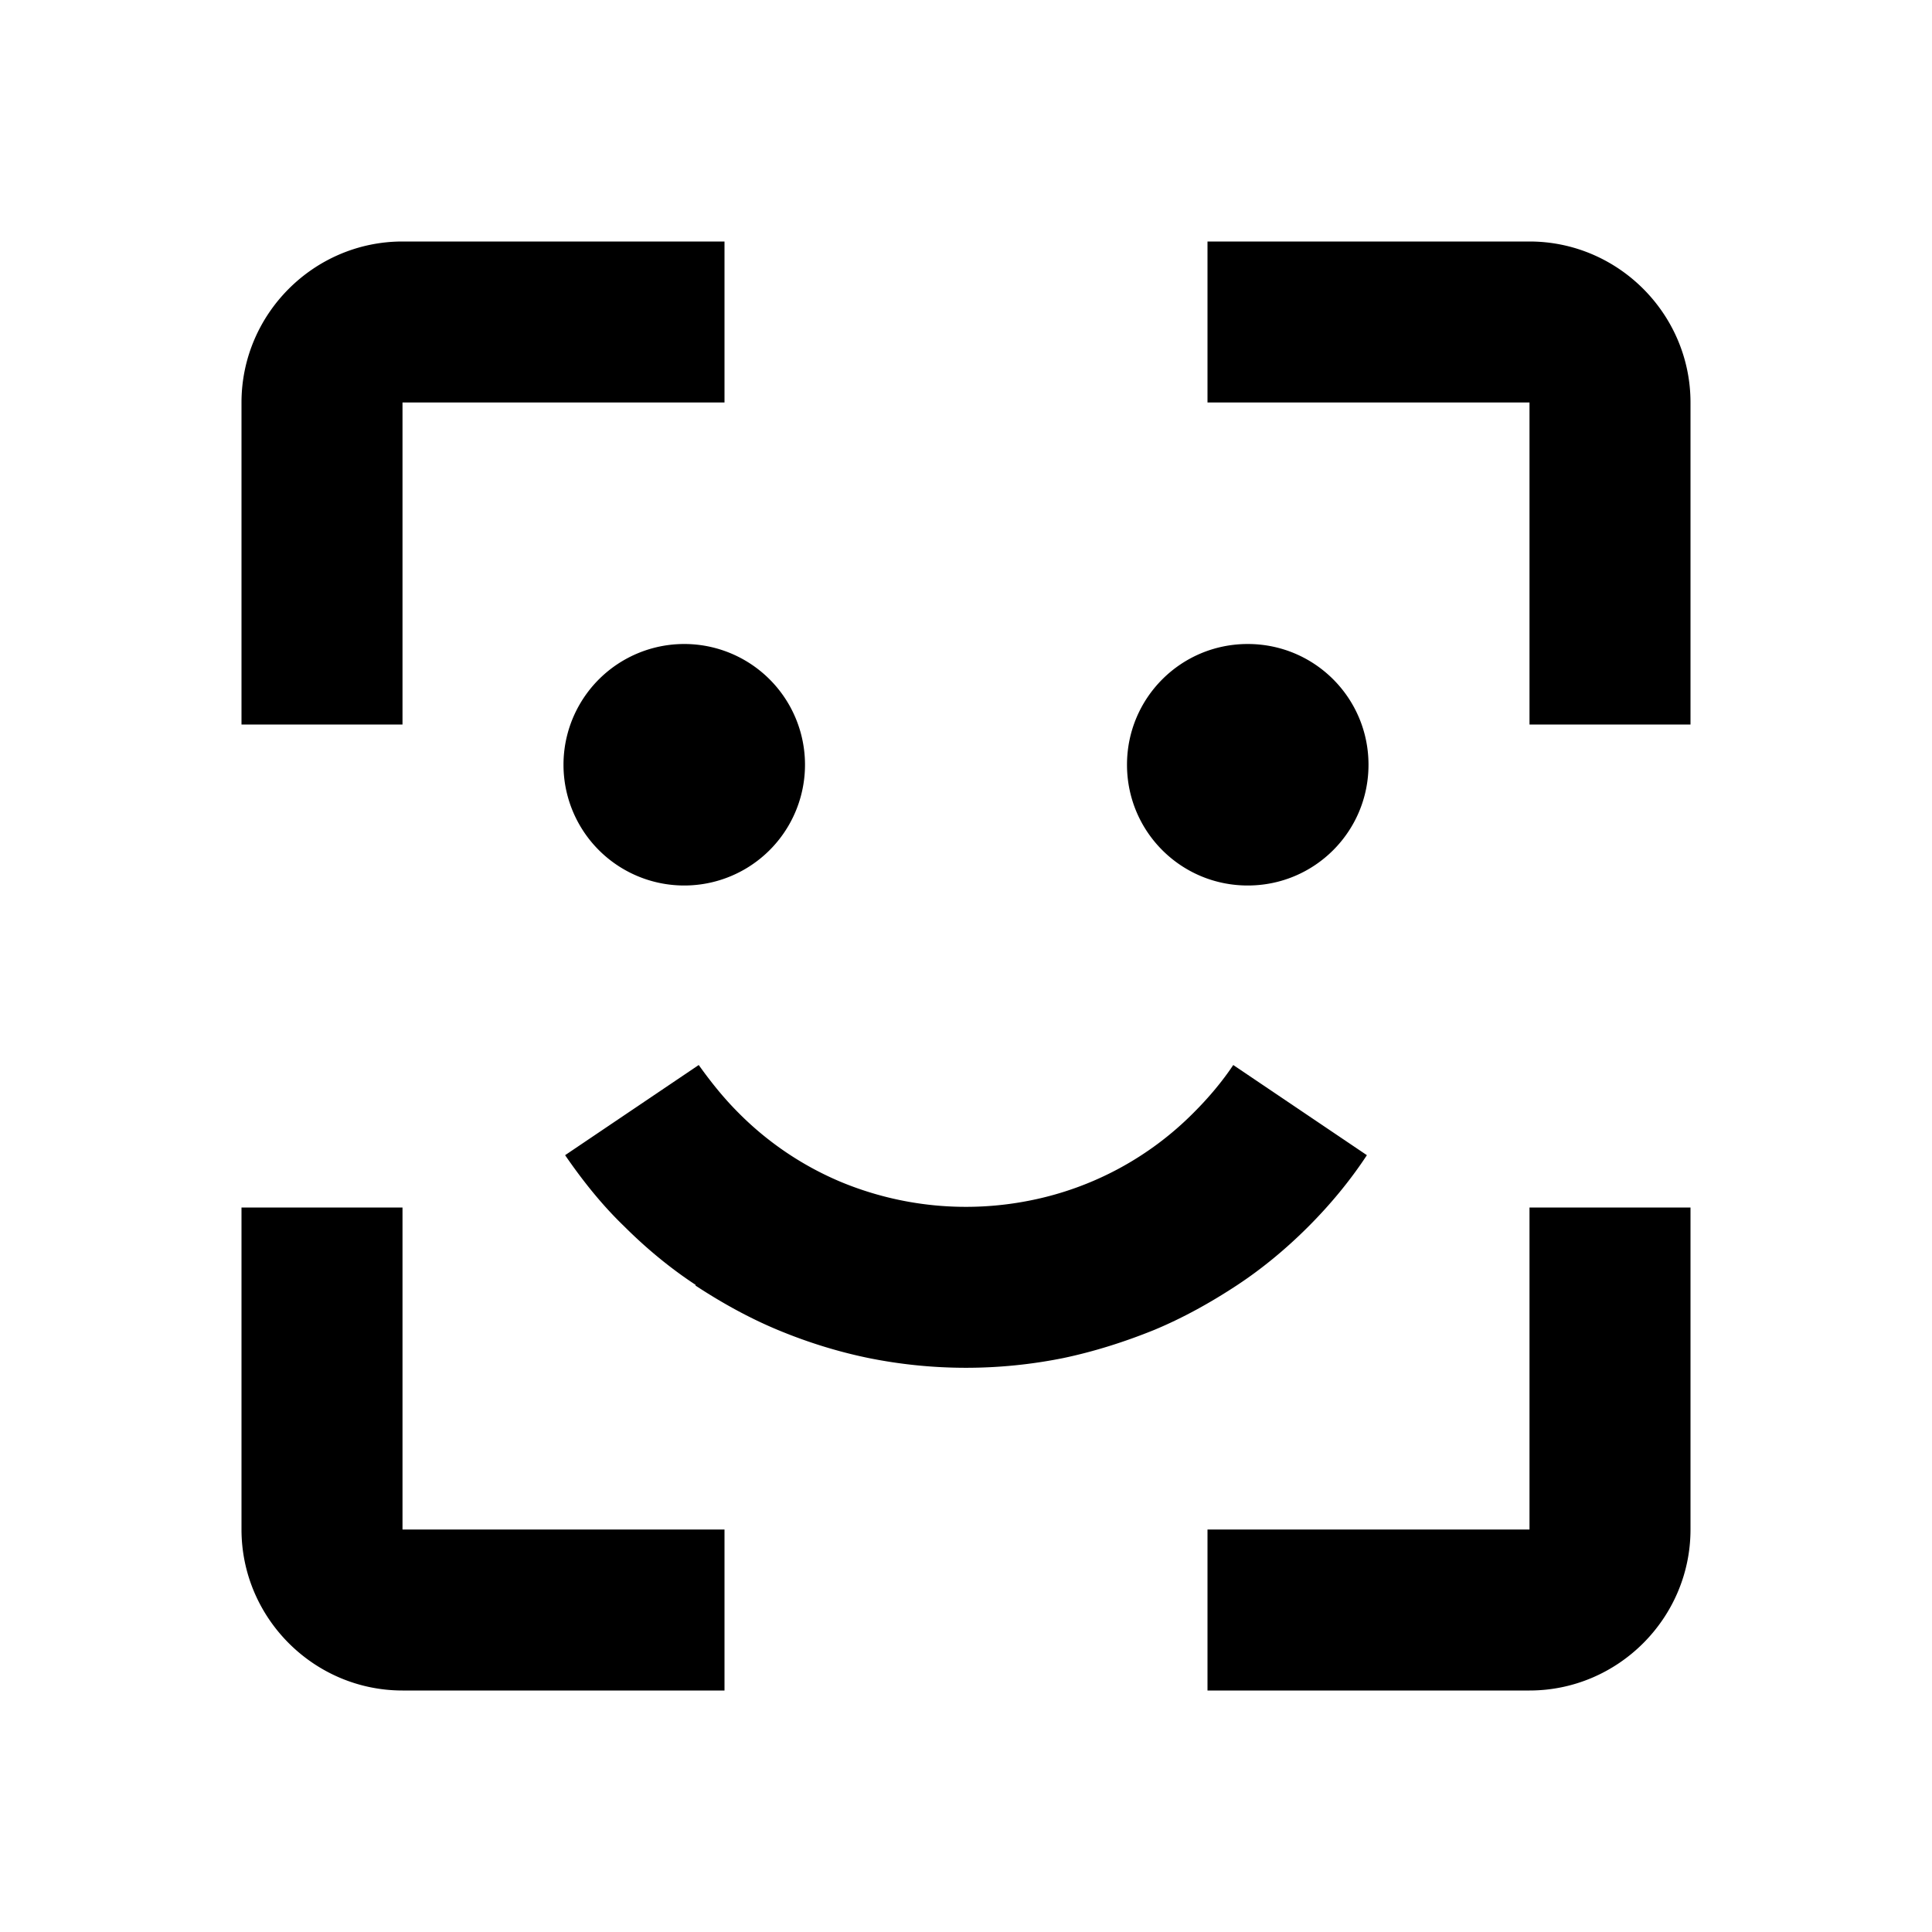 <svg xmlns="http://www.w3.org/2000/svg" width="24" height="24"><!--Boxicons v3.0 https://boxicons.com | License  https://docs.boxicons.com/free--><path d="M8.5 8a1.5 1.5 0 1 0 0 3 1.5 1.5 0 1 0 0-3M15.5 11c.83 0 1.5-.67 1.5-1.5S16.33 8 15.5 8 14 8.67 14 9.5s.67 1.5 1.5 1.5M8.64 15.97c.32.21.66.4 1.02.55s.74.27 1.13.35a6.1 6.1 0 0 0 2.42 0c.38-.08.76-.2 1.13-.35.36-.15.7-.34 1.02-.55s.62-.46.89-.73.52-.57.73-.89l-1.66-1.12c-.14.21-.31.41-.49.59a3.94 3.94 0 0 1-2.02 1.09 4.053 4.053 0 0 1-2.37-.23 3.935 3.935 0 0 1-1.27-.86c-.18-.18-.34-.38-.49-.59l-1.66 1.12c.22.32.46.62.73.88.27.27.57.52.89.73ZM5 5h4V3H5c-1.1 0-2 .9-2 2v4h2zM5 21h4v-2H5v-4H3v4c0 1.1.9 2 2 2M21 15h-2v4h-4v2h4c1.1 0 2-.9 2-2zM21 5c0-1.1-.9-2-2-2h-4v2h4v4h2z"/></svg>